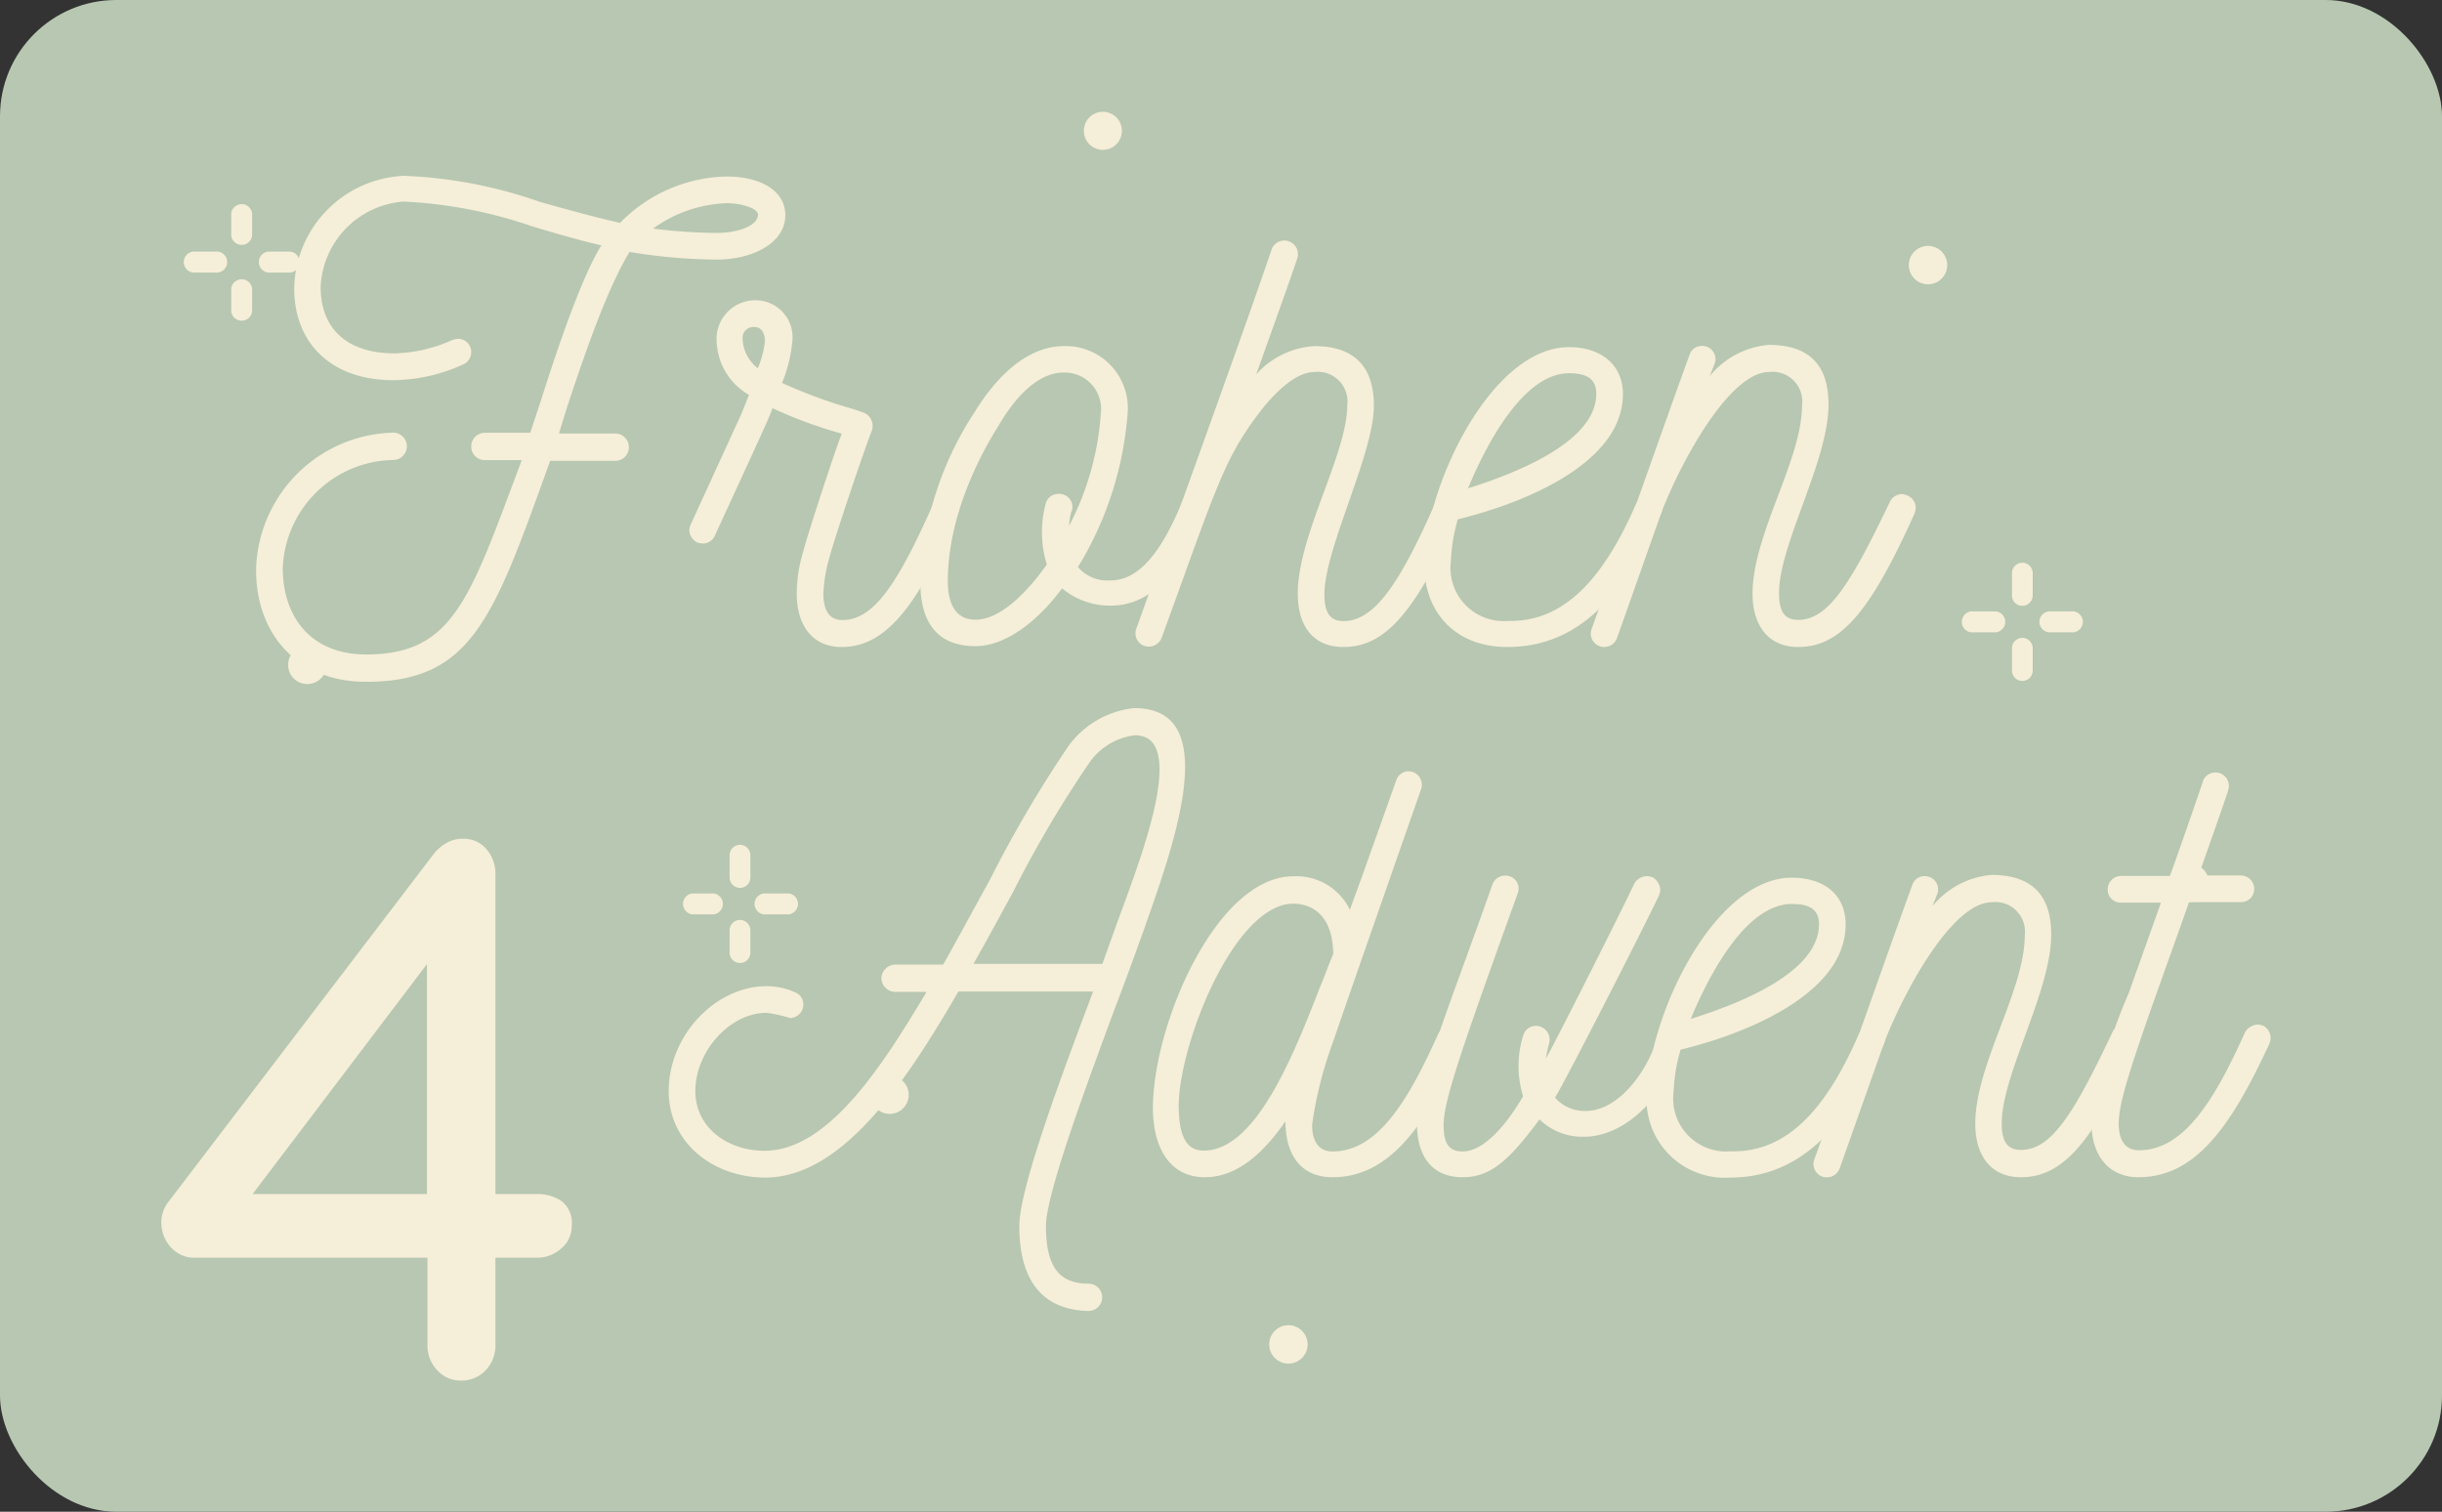 <svg xmlns="http://www.w3.org/2000/svg" viewBox="0 0 141.11 87.36"><rect x="0" y="0" width="141.11" height="87.36" fill="#333333" stroke="none"/><defs><style>.cls-1{fill:#b7c7b1;}.cls-2,.cls-3{fill:#f5eed8;}.cls-3{fill-rule:evenodd;}</style></defs><g id="Ebene_2" data-name="Ebene 2"><g id="OBJECTS"><rect class="cls-1" width="141.11" height="87.36" rx="6.72"/><path class="cls-2" d="M26.62,79.78a1.81,1.81,0,0,1-1.36-.6,2.05,2.05,0,0,1-.56-1.44V72.68H11.35a1.83,1.83,0,0,1-1.44-.56,2.1,2.1,0,0,1-.58-1.3,1.9,1.9,0,0,1,.38-1.34L25.06,49.35a2.63,2.63,0,0,1,.74-.64,1.89,1.89,0,0,1,.95-.24,1.72,1.72,0,0,1,1.36.6,2.18,2.18,0,0,1,.52,1.48V69H31a2.51,2.51,0,0,1,1.44.4,1.6,1.6,0,0,1,.6,1.44,1.68,1.68,0,0,1-.6,1.3,2.08,2.08,0,0,1-1.44.54H28.63v5.06a2.05,2.05,0,0,1-.56,1.44A1.91,1.91,0,0,1,26.62,79.78ZM13.75,70.12,12.67,69h12V52.48l1.24,1.6Z"/><path class="cls-2" d="M41.44,15a31.67,31.67,0,0,1-5.06-.44c-1.36,2.2-2.79,6.49-3.64,9.06l-.44,1.43h3.27a.79.79,0,0,1,.77.81.78.78,0,0,1-.77.77H31.79c-3.27,9.1-4.51,12.77-10.64,12.77-4.11,0-6.43-2.94-6.35-6.61A8.13,8.13,0,0,1,22.72,25a.79.79,0,0,1,0,1.58,6.51,6.51,0,0,0-6.38,6.24c0,2.9,1.69,5,4.81,5,5.1,0,6-3.27,9-11.23H28a.78.78,0,0,1-.77-.77.79.79,0,0,1,.77-.81h2.64l.63-1.91c.77-2.42,2.27-7,3.48-8.92-1.43-.33-2.75-.73-4-1.1a26.62,26.62,0,0,0-7.41-1.43,5.17,5.17,0,0,0-4.81,4.92c0,2.64,1.77,3.85,4.26,3.85a8.57,8.57,0,0,0,3.34-.77,1.28,1.28,0,0,1,.37-.07.76.76,0,0,1,.73.77.77.77,0,0,1-.44.7,10,10,0,0,1-4,.92C19.17,22,17,19.85,17,16.66a6.63,6.63,0,0,1,6.35-6.5,26.74,26.74,0,0,1,7.86,1.51c1.43.4,3,.84,4.62,1.21A8.82,8.82,0,0,1,42,10.2c1.87,0,3.38.77,3.38,2.24C45.37,14.09,43.42,15,41.44,15ZM42,11.74a7.72,7.72,0,0,0-4.26,1.47,30.92,30.92,0,0,0,3.71.25c1.14,0,2.35-.4,2.35-1.06C43.79,12,42.72,11.74,42,11.74Z"/><path class="cls-2" d="M55.43,29.35a1,1,0,0,1-.08.33c-2.38,5.47-4.22,7.71-6.71,7.71h0c-1.72,0-2.6-1.28-2.6-3.08a8.46,8.46,0,0,1,.36-2.39c.3-1.17,1.91-6.05,2.24-6.86a25.88,25.88,0,0,1-4-1.47c-.15.44-.4,1-3.34,7.38a.75.75,0,0,1-.66.44,1.28,1.28,0,0,1-.37-.07.85.85,0,0,1-.44-.7,1,1,0,0,1,.08-.33l2.93-6.39.44-1.1a3.71,3.71,0,0,1-1.87-3.08,2.24,2.24,0,0,1,2.24-2.39,2.14,2.14,0,0,1,2.13,2.43,8.29,8.29,0,0,1-.59,2.35,30.17,30.17,0,0,0,3.34,1.28c.51.15,1,.29,1.39.44a.83.83,0,0,1,.45,1.06c-.48,1.22-2.24,6.46-2.46,7.38a8.46,8.46,0,0,0-.33,2c0,.92.29,1.54,1.1,1.54,1.8,0,3.19-2.06,5.28-6.79a.81.81,0,0,1,.7-.48,1,1,0,0,1,.33.08A.79.79,0,0,1,55.43,29.35ZM43.61,18.9a.63.63,0,0,0-.7.69,2.27,2.27,0,0,0,.88,1.69,5.72,5.72,0,0,0,.41-1.54C44.2,19.12,43.9,18.9,43.61,18.9Z"/><path class="cls-2" d="M64.16,35a4.33,4.33,0,0,1-2.79-1c-1.35,1.84-3.23,3.34-5,3.34-2.38,0-3.19-1.58-3.19-3.71a19.13,19.13,0,0,1,3.12-9.79C57.85,21.32,59.65,20,61.48,20A3.59,3.59,0,0,1,65.15,24a19.88,19.88,0,0,1-2.86,8.77,2.24,2.24,0,0,0,1.87.77c1.54,0,2.83-1.39,4.11-4.44a.77.77,0,0,1,.7-.48.78.78,0,0,1,.73,1.07C68.09,33.35,66.36,35,64.16,35Zm-2.24-5.47a3.42,3.42,0,0,0-.14.85,16.4,16.4,0,0,0,1.83-6.5,2.1,2.1,0,0,0-2.16-2.35c-1.4,0-2.72,1.29-3.78,3.12-1,1.58-2.9,5.14-2.9,8.92,0,1.32.44,2.24,1.61,2.24,1.36,0,2.9-1.47,4.11-3.19a6.29,6.29,0,0,1-.07-3.49.75.75,0,0,1,.77-.59A.76.76,0,0,1,61.92,29.57Z"/><path class="cls-2" d="M84.42,29.39a1.48,1.48,0,0,1-.07.29c-2.5,5.55-4.22,7.71-6.72,7.71-1.8,0-2.64-1.28-2.64-3.08,0-3.38,2.86-8.07,2.86-10.9a1.71,1.71,0,0,0-1.91-1.91c-.91,0-1.94.85-2.9,2-2.31,2.94-2.64,4.37-5.9,13.32a.8.8,0,0,1-1,.51.77.77,0,0,1-.48-1c3.49-9.68,6.64-18.42,7.85-22a.79.79,0,0,1,1.47.55c-.33,1-1.14,3.27-2.39,6.75A4.92,4.92,0,0,1,75.94,20c2.61,0,3.45,1.5,3.45,3.45,0,2.79-2.86,8.26-2.86,10.9,0,1.06.33,1.54,1.1,1.54,1.76,0,3.2-2.06,5.29-6.79a.79.79,0,0,1,.69-.48,1,1,0,0,1,.33.08A.78.78,0,0,1,84.42,29.39Z"/><path class="cls-2" d="M96.06,29.39a.79.79,0,0,1-.08.29C93.6,35,90.81,37.39,87.1,37.39c-3,0-4.88-2-4.81-5,.22-4.69,4-12.33,8.37-12.33,1.84,0,3.12,1,3.12,2.72,0,3.89-5.47,6.24-9.54,7.23a10.14,10.14,0,0,0-.4,2.42,3.07,3.07,0,0,0,3.3,3.45c3,.07,5.36-2.06,7.41-6.79a.83.83,0,0,1,1-.4A.84.84,0,0,1,96.06,29.39Zm-3.82-6.64c0-1-.77-1.18-1.58-1.18-2.53,0-4.66,3.82-5.83,6.65C87.87,27.26,92.24,25.46,92.24,22.75Z"/><path class="cls-2" d="M110.7,29.35a1.3,1.3,0,0,1-.07.33c-2.5,5.55-4.22,7.71-6.72,7.71-1.76,0-2.64-1.28-2.64-3.08,0-3.45,2.86-7.71,2.86-10.9a1.71,1.71,0,0,0-1.91-1.91c-2.24,0-5,5-6.2,8.07l-2.57,7.27a.79.79,0,0,1-1,.51.77.77,0,0,1-.48-1c1.91-5.28,4.23-11.92,5.66-15.85a.74.74,0,0,1,.73-.51.76.76,0,0,1,.73,1l-.29.74a4.92,4.92,0,0,1,3.41-1.8c2.65,0,3.45,1.5,3.45,3.45,0,3.27-2.86,8.07-2.86,10.9,0,1.06.33,1.54,1.1,1.54,1.73,0,3-2,5.29-6.79a.79.79,0,0,1,.69-.48,1,1,0,0,1,.33.08A.77.77,0,0,1,110.7,29.35Z"/><path class="cls-2" d="M64.44,58.22c-1.43,3.89-4,10.72-4,12.62,0,2.32.73,3.34,2.46,3.34a.79.79,0,0,1,0,1.58c-2.76-.07-4-1.87-4-4.92,0-2.24,2.64-9.21,4.11-13.13l.15-.41H55.38c-2.94,5.07-6.65,10.75-11.16,10.75-3,0-5.58-2-5.58-5,0-3.23,2.72-6.06,5.65-6.06a4,4,0,0,1,1.69.37.74.74,0,0,1,.44.7.78.78,0,0,1-.77.77,7.82,7.82,0,0,0-1.36-.3c-2.12,0-4.11,2.24-4.11,4.52,0,2.09,1.84,3.45,4,3.45,3.71,0,6.86-5,9.36-9.18h-1.8a.81.81,0,0,1-.81-.77.82.82,0,0,1,.81-.81H54.5c.91-1.61,1.79-3.26,2.67-4.84a70.13,70.13,0,0,1,4.59-7.82,5.4,5.4,0,0,1,3.78-2.16c2.2,0,2.94,1.39,2.94,3.41,0,2.75-1.4,6.61-2.42,9.51C65.25,56.09,64.62,57.78,64.44,58.22ZM67,44.49c0-1.21-.36-2-1.43-2A3.77,3.77,0,0,0,63,44a65.58,65.58,0,0,0-4.48,7.59c-.73,1.33-1.5,2.76-2.27,4.11h7.45l.88-2.45C65.43,50.92,67,46.88,67,44.49Z"/><path class="cls-2" d="M84.63,60a1.3,1.3,0,0,1-.07.33c-2.13,4.59-4.19,7.7-7.56,7.7-1.73,0-2.72-1.17-2.72-3.23-1.28,1.84-2.79,3.23-4.66,3.23-2.06,0-3-1.76-3-4,0-4.81,3.67-13.39,8.11-13.39A3.43,3.43,0,0,1,78,52.57l.7-1.91,2-5.62a.75.75,0,0,1,.69-.47.78.78,0,0,1,.74,1c-.37,1.06-4.74,13.54-5.07,14.56A22.92,22.92,0,0,0,75.82,65c0,.88.33,1.54,1.18,1.54,2.64,0,4.4-3,6.12-6.82a.88.88,0,0,1,.74-.44,1,1,0,0,1,.29.07A.78.78,0,0,1,84.63,60Zm-8.44-2.75c.33-.78.59-1.51.84-2.1a.64.64,0,0,0,0-.25c-.07-1.69-.92-2.68-2.35-2.68-3.38.11-6.49,8-6.57,11.59,0,1.62.33,2.68,1.43,2.68C72.56,66.51,74.72,61,76.19,57.27Z"/><path class="cls-2" d="M97.29,60a1,1,0,0,1-.07.29c-.81,2.75-3.12,5.4-5.69,5.4a3.55,3.55,0,0,1-2.57-1c-1.8,2.43-2.86,3.34-4.44,3.34-1.83,0-2.64-1.28-2.64-3.08,0-2.35,1.8-6.57,4.37-13.87a.77.77,0,0,1,.73-.48.75.75,0,0,1,.73,1C84.52,60.46,83.42,63.58,83.42,65c0,1.07.29,1.54,1.1,1.54,1.29,0,2.64-1.72,3.49-3.19a5.94,5.94,0,0,1,0-3.49.77.77,0,0,1,.74-.58.8.8,0,0,1,.77,1,8.24,8.24,0,0,0-.19.88c.41-.66,4.55-8.88,5.1-10.09a.88.88,0,0,1,.74-.44,1,1,0,0,1,.33.07.9.9,0,0,1,.44.73,1,1,0,0,1-.08.33c-1.24,2.57-5.32,10.54-6,11.67a2.27,2.27,0,0,0,1.76.77c1.94,0,3.63-2.34,4.22-4.44a.66.66,0,0,1,.69-.47.93.93,0,0,1,.33.07A.74.74,0,0,1,97.29,60Z"/><path class="cls-2" d="M108.93,60.05a.84.84,0,0,1-.08.3c-2.38,5.28-5.17,7.7-8.88,7.7a4.52,4.52,0,0,1-4.8-5c.22-4.7,4-12.33,8.36-12.33,1.84,0,3.12.95,3.12,2.71,0,3.89-5.47,6.24-9.54,7.23a10.22,10.22,0,0,0-.4,2.42,3.06,3.06,0,0,0,3.3,3.45c3,.08,5.36-2.05,7.41-6.79a.84.84,0,0,1,1-.4A.86.86,0,0,1,108.93,60.05Zm-3.82-6.64c0-1-.77-1.17-1.58-1.17-2.53,0-4.66,3.81-5.83,6.64C100.74,57.93,105.11,56.13,105.11,53.41Z"/><path class="cls-2" d="M123.57,60a1.3,1.3,0,0,1-.07.33c-2.5,5.54-4.22,7.7-6.72,7.7-1.76,0-2.64-1.28-2.64-3.08,0-3.45,2.86-7.7,2.86-10.9a1.71,1.71,0,0,0-1.91-1.91c-2.24,0-5,5-6.2,8.08l-2.57,7.26a.8.8,0,0,1-1,.52.77.77,0,0,1-.48-1c1.91-5.29,4.23-11.93,5.66-15.86a.74.74,0,0,1,.73-.51.77.77,0,0,1,.73,1l-.29.73a4.94,4.94,0,0,1,3.41-1.8c2.65,0,3.45,1.51,3.45,3.45,0,3.27-2.86,8.08-2.86,10.9,0,1.07.33,1.54,1.1,1.54,1.73,0,3-1.94,5.29-6.79a.78.78,0,0,1,.69-.47,1,1,0,0,1,.33.07A.78.78,0,0,1,123.57,60Z"/><path class="cls-2" d="M131.21,60a1,1,0,0,1-.08.33c-2.13,4.59-4.18,7.7-7.56,7.7-1.76,0-2.71-1.32-2.71-3.08A28.56,28.56,0,0,1,123,57.41l1.87-5.25h-2.31a.75.75,0,0,1-.77-.77.78.78,0,0,1,.77-.77h2.82c.08-.14,1.88-5.32,1.91-5.46a.75.75,0,0,1,.74-.52.77.77,0,0,1,.73,1c.11-.22-1.47,4.26-1.72,4.95h2.45a.78.78,0,0,1,.77.77.75.75,0,0,1-.77.77h-3c-.23.7-.85,2.39-2.06,5.8-1.5,4.26-2,5.95-2,7s.44,1.54,1.17,1.54c2.64,0,4.41-3,6.13-6.82a.88.88,0,0,1,.74-.44,1,1,0,0,1,.33.07A.84.84,0,0,1,131.21,60Z"/><path class="cls-3" d="M42.16,49.42a.6.6,0,0,1,1.2,0v1.29a.6.6,0,0,1-1.2,0V49.42Zm3.42,2.21a.61.61,0,0,1,0,1.21H44.29a.61.61,0,1,1,0-1.21Zm-4.34,0a.61.61,0,0,1,0,1.21H40a.61.61,0,0,1,0-1.21Zm.92,2.13a.6.6,0,0,1,1.2,0v1.29a.6.6,0,0,1-1.2,0Z"/><path class="cls-3" d="M51.41,64.37a1.1,1.1,0,1,0-1.1-1.1A1.1,1.1,0,0,0,51.41,64.37Z"/><path class="cls-3" d="M116.26,33.12a.6.6,0,1,1,1.2,0v1.29a.6.6,0,0,1-1.2,0V33.12Zm3.41,2.21a.61.61,0,1,1,0,1.21h-1.29a.61.61,0,0,1,0-1.21Zm-4.33,0a.61.61,0,0,1,0,1.21h-1.29a.61.61,0,1,1,0-1.21Zm.92,2.13a.6.6,0,1,1,1.2,0v1.29a.6.6,0,0,1-1.2,0Z"/><path class="cls-3" d="M13.36,12.33a.61.61,0,0,1,1.21,0v1.29a.61.61,0,0,1-1.21,0V12.33Zm3.42,2.21a.61.61,0,0,1,0,1.21H15.49a.61.61,0,0,1,0-1.21Zm-4.34,0a.61.61,0,1,1,0,1.21H11.15a.61.61,0,0,1,0-1.21Zm.92,2.13a.61.61,0,0,1,1.21,0V18a.61.61,0,0,1-1.21,0Z"/><path class="cls-3" d="M17.75,39.53a1.11,1.11,0,1,0-1.1-1.1A1.1,1.1,0,0,0,17.75,39.53Z"/><path class="cls-3" d="M63.74,8.66a1.1,1.1,0,1,0-1.11-1.1A1.1,1.1,0,0,0,63.74,8.66Z"/><path class="cls-3" d="M111.4,16.43a1.11,1.11,0,1,0-1.1-1.1A1.11,1.11,0,0,0,111.4,16.43Z"/><path class="cls-3" d="M126.52,52.13a1.11,1.11,0,1,0-1.1-1.1A1.11,1.11,0,0,0,126.52,52.13Z"/><path class="cls-3" d="M74.45,78.8a1.11,1.11,0,1,0-1.11-1.11A1.11,1.11,0,0,0,74.45,78.8Z"/></g></g></svg>